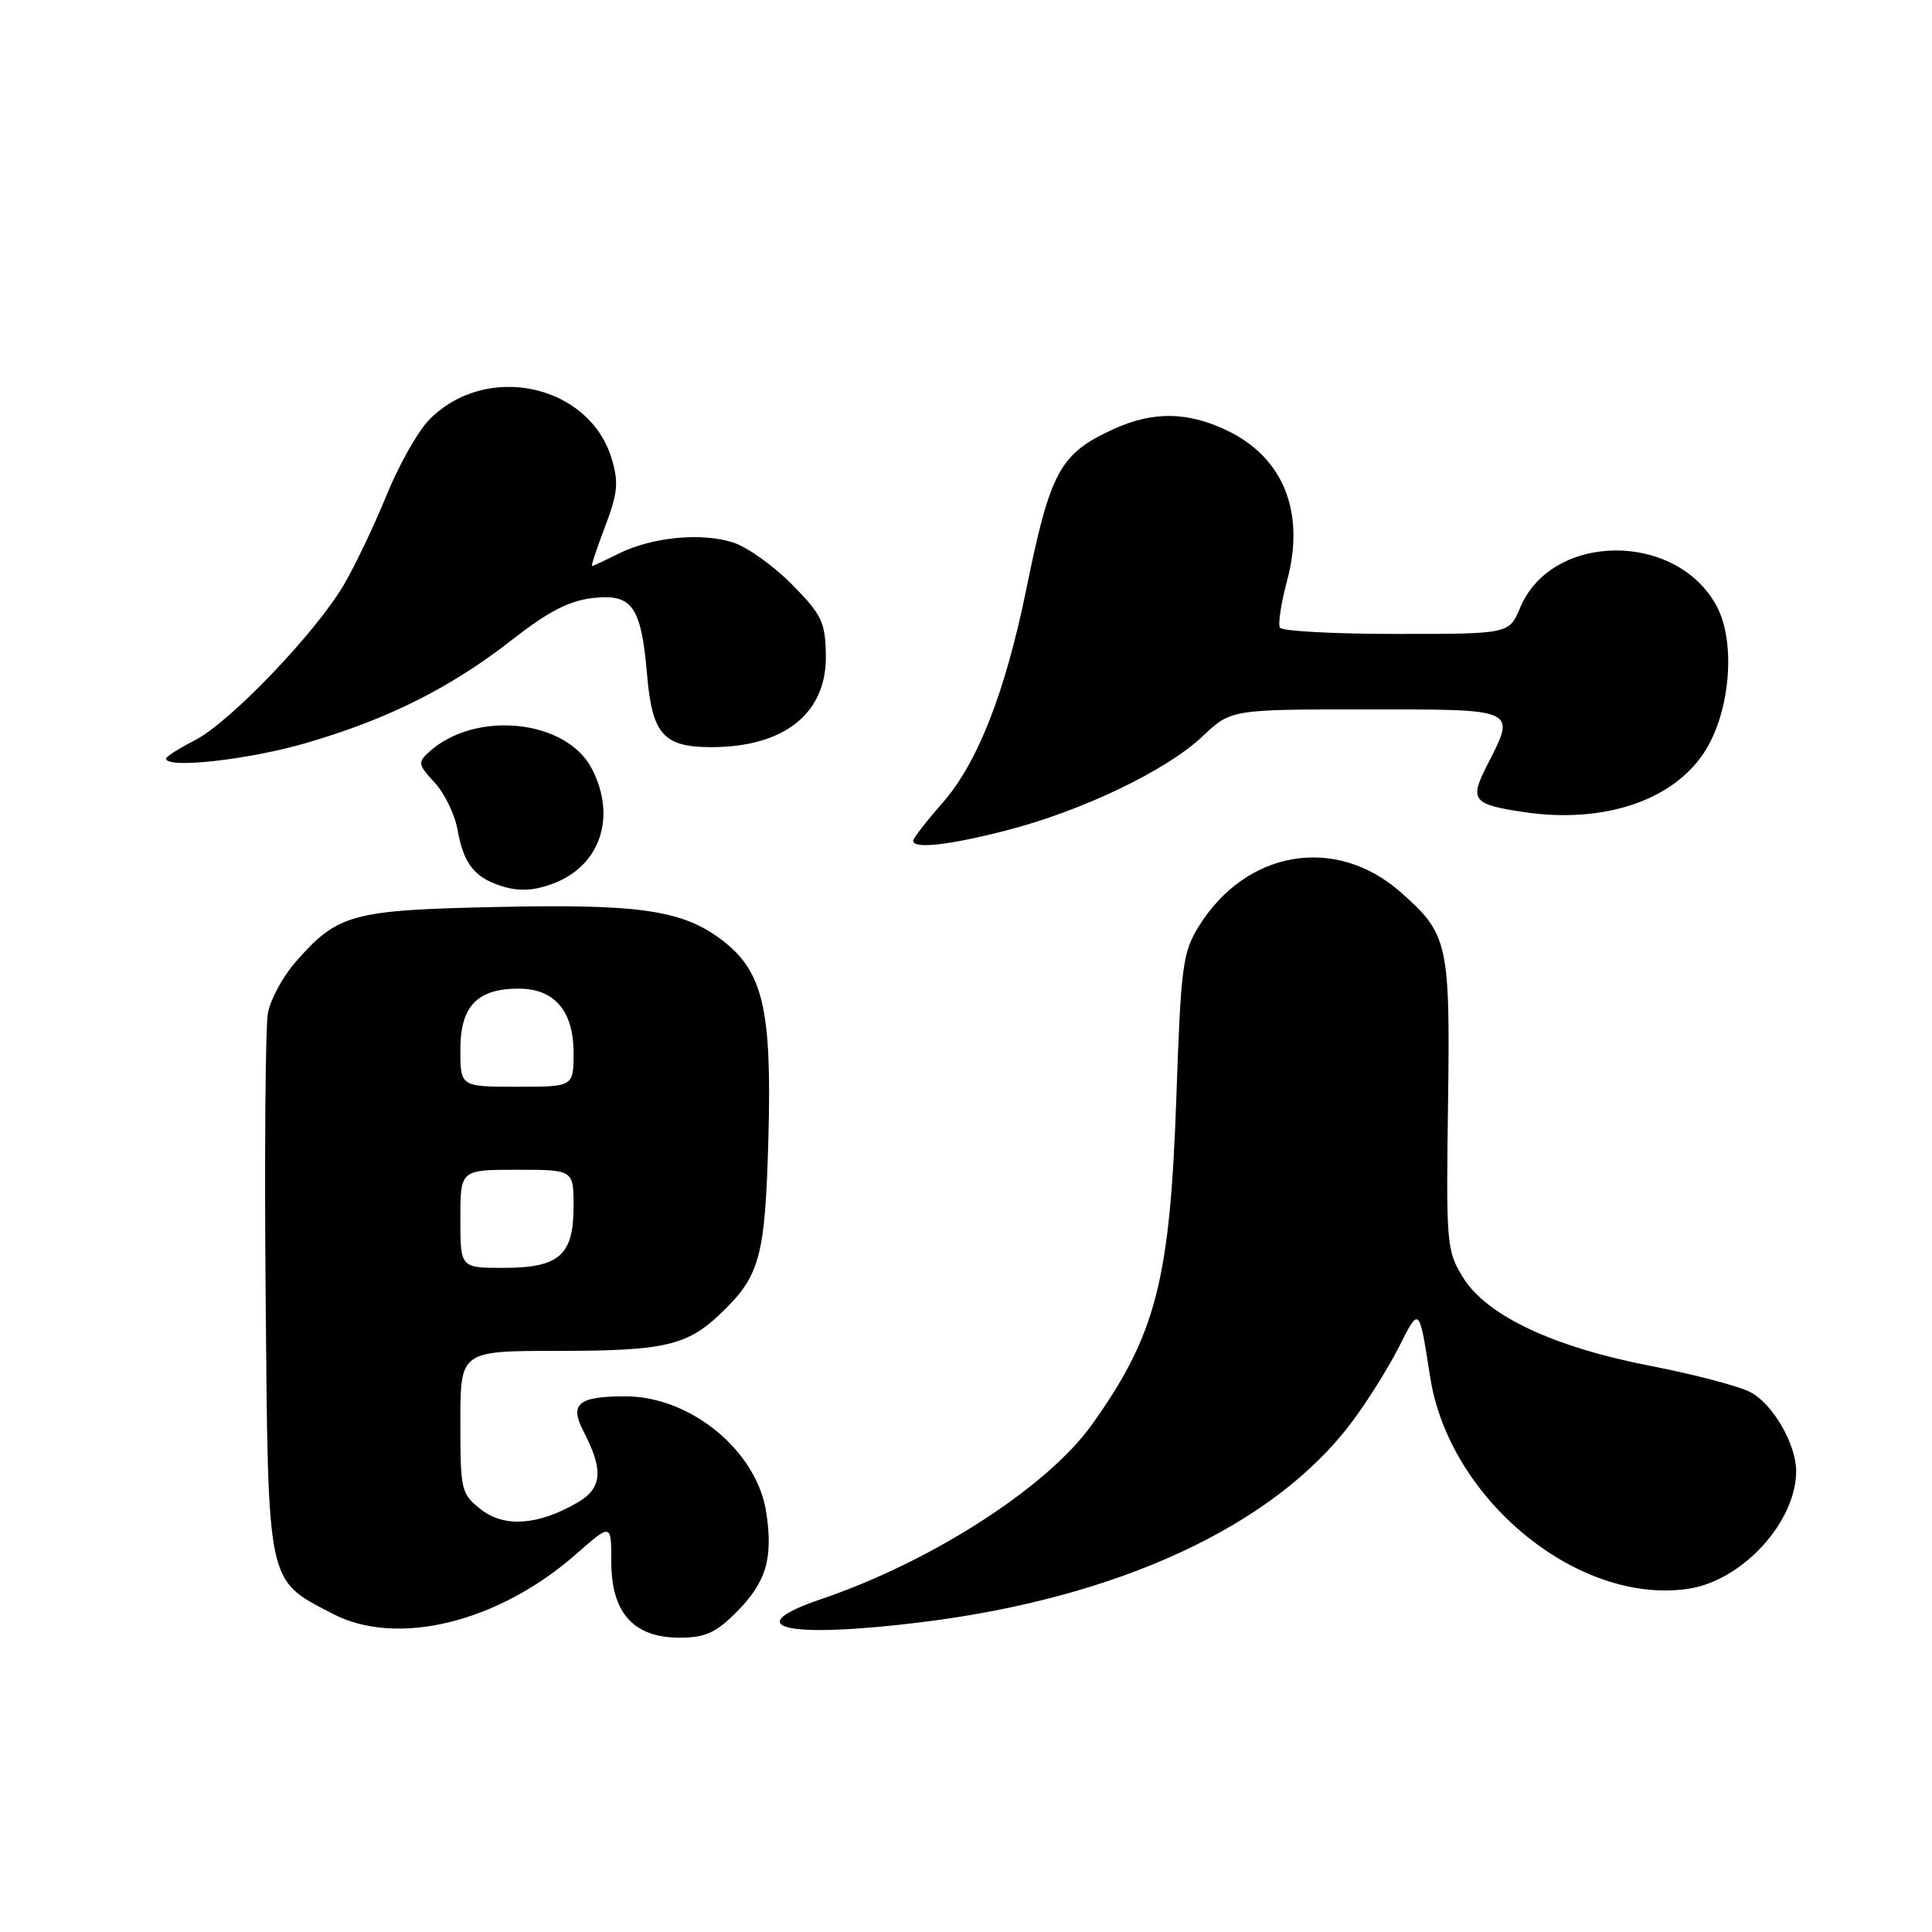 <?xml version="1.0" encoding="UTF-8" standalone="no"?>
<!DOCTYPE svg PUBLIC "-//W3C//DTD SVG 1.1//EN" "http://www.w3.org/Graphics/SVG/1.1/DTD/svg11.dtd" >
<svg xmlns="http://www.w3.org/2000/svg" xmlns:xlink="http://www.w3.org/1999/xlink" version="1.1" viewBox="0 0 256 256">
 <g >
 <path fill="currentColor"
d=" M 97.54 213.66 C 101.51 209.69 102.46 206.55 101.54 200.44 C 100.32 192.25 91.48 184.98 82.79 185.02 C 76.61 185.04 75.44 186.02 77.30 189.62 C 80.01 194.85 79.81 197.18 76.50 199.11 C 71.31 202.12 66.82 202.44 63.72 200.00 C 61.10 197.94 61.00 197.50 61.00 188.43 C 61.00 179.00 61.00 179.00 73.93 179.00 C 87.92 179.00 90.98 178.31 95.34 174.19 C 100.72 169.10 101.38 166.69 101.82 150.68 C 102.28 133.71 101.10 128.70 95.66 124.56 C 90.46 120.60 84.77 119.76 65.82 120.18 C 46.61 120.59 44.75 121.10 39.20 127.43 C 37.49 129.37 35.83 132.43 35.50 134.23 C 35.17 136.03 35.03 152.88 35.20 171.68 C 35.54 210.47 35.28 209.23 44.06 213.82 C 52.59 218.29 66.05 214.99 76.37 205.90 C 81.00 201.83 81.00 201.83 81.00 206.96 C 81.00 213.72 83.96 217.00 90.05 217.00 C 93.42 217.00 94.83 216.37 97.54 213.66 Z  M 122.03 214.96 C 148.19 211.74 168.77 202.20 179.06 188.52 C 181.14 185.76 183.96 181.26 185.34 178.53 C 188.10 173.08 188.02 173.01 189.51 182.50 C 192.05 198.71 209.14 212.71 223.72 210.52 C 230.87 209.45 238.00 201.67 238.00 194.93 C 238.00 191.36 234.89 185.99 231.92 184.46 C 230.38 183.66 224.48 182.11 218.81 181.01 C 205.85 178.51 196.99 174.34 193.86 169.27 C 191.69 165.76 191.61 164.85 191.87 146.39 C 192.17 124.97 191.89 123.75 185.56 118.19 C 176.94 110.62 165.09 112.65 158.83 122.77 C 156.71 126.20 156.47 128.03 155.87 145.50 C 155.03 169.68 153.16 176.90 144.68 188.78 C 138.77 197.05 123.50 206.89 108.87 211.87 C 97.69 215.66 104.08 217.17 122.03 214.96 Z  M 73.34 117.06 C 79.55 114.70 81.72 108.23 78.43 101.87 C 75.04 95.32 63.00 94.07 56.86 99.63 C 55.34 101.01 55.39 101.32 57.58 103.68 C 58.89 105.09 60.25 107.88 60.61 109.87 C 61.36 114.06 62.60 115.89 65.47 117.05 C 68.23 118.17 70.41 118.17 73.34 117.06 Z  M 133.29 110.05 C 143.27 107.50 154.56 102.10 159.31 97.60 C 163.11 94.00 163.11 94.00 181.06 94.00 C 201.27 94.00 200.91 93.83 197.01 101.48 C 194.70 106.01 195.15 106.59 201.81 107.59 C 212.32 109.18 221.54 106.17 225.78 99.75 C 229.26 94.49 230.07 85.14 227.46 80.30 C 222.12 70.38 205.61 70.52 201.43 80.52 C 199.97 84.00 199.97 84.00 185.05 84.00 C 176.84 84.00 169.89 83.63 169.60 83.17 C 169.32 82.71 169.75 79.90 170.55 76.92 C 172.97 67.90 170.09 60.67 162.65 57.07 C 157.39 54.53 152.75 54.47 147.50 56.88 C 140.44 60.12 139.17 62.46 136.00 78.02 C 133.20 91.76 129.53 101.11 124.89 106.39 C 122.75 108.82 121.00 111.08 121.00 111.40 C 121.00 112.52 125.66 112.01 133.29 110.05 Z  M 40.43 98.49 C 51.36 95.33 59.74 91.13 67.91 84.73 C 72.67 81.01 75.41 79.60 78.56 79.24 C 83.78 78.65 84.96 80.33 85.74 89.38 C 86.41 97.31 87.91 99.00 94.25 99.00 C 103.94 99.00 109.54 94.52 109.43 86.86 C 109.36 82.43 108.91 81.48 104.98 77.48 C 102.58 75.03 99.07 72.52 97.19 71.90 C 93.01 70.52 86.39 71.16 81.97 73.36 C 80.17 74.26 78.58 75.00 78.44 75.00 C 78.30 75.00 79.09 72.64 80.18 69.76 C 81.85 65.39 81.99 63.91 81.07 60.83 C 78.07 50.82 64.24 47.92 56.77 55.73 C 55.31 57.25 52.80 61.73 51.20 65.67 C 49.59 69.62 47.06 74.93 45.56 77.49 C 41.83 83.85 30.44 95.74 25.80 98.10 C 23.71 99.17 22.00 100.26 22.00 100.52 C 22.00 101.88 32.84 100.69 40.43 98.49 Z  M 61.00 161.50 C 61.00 155.00 61.00 155.00 68.50 155.00 C 76.00 155.00 76.00 155.00 76.00 159.85 C 76.00 166.35 74.11 168.00 66.67 168.00 C 61.00 168.00 61.00 168.00 61.00 161.50 Z  M 61.00 139.06 C 61.00 133.33 63.23 131.00 68.72 131.00 C 73.47 131.00 76.00 133.95 76.00 139.50 C 76.00 144.00 76.00 144.00 68.50 144.00 C 61.00 144.00 61.00 144.00 61.00 139.06 Z "/>
</g>
</svg>